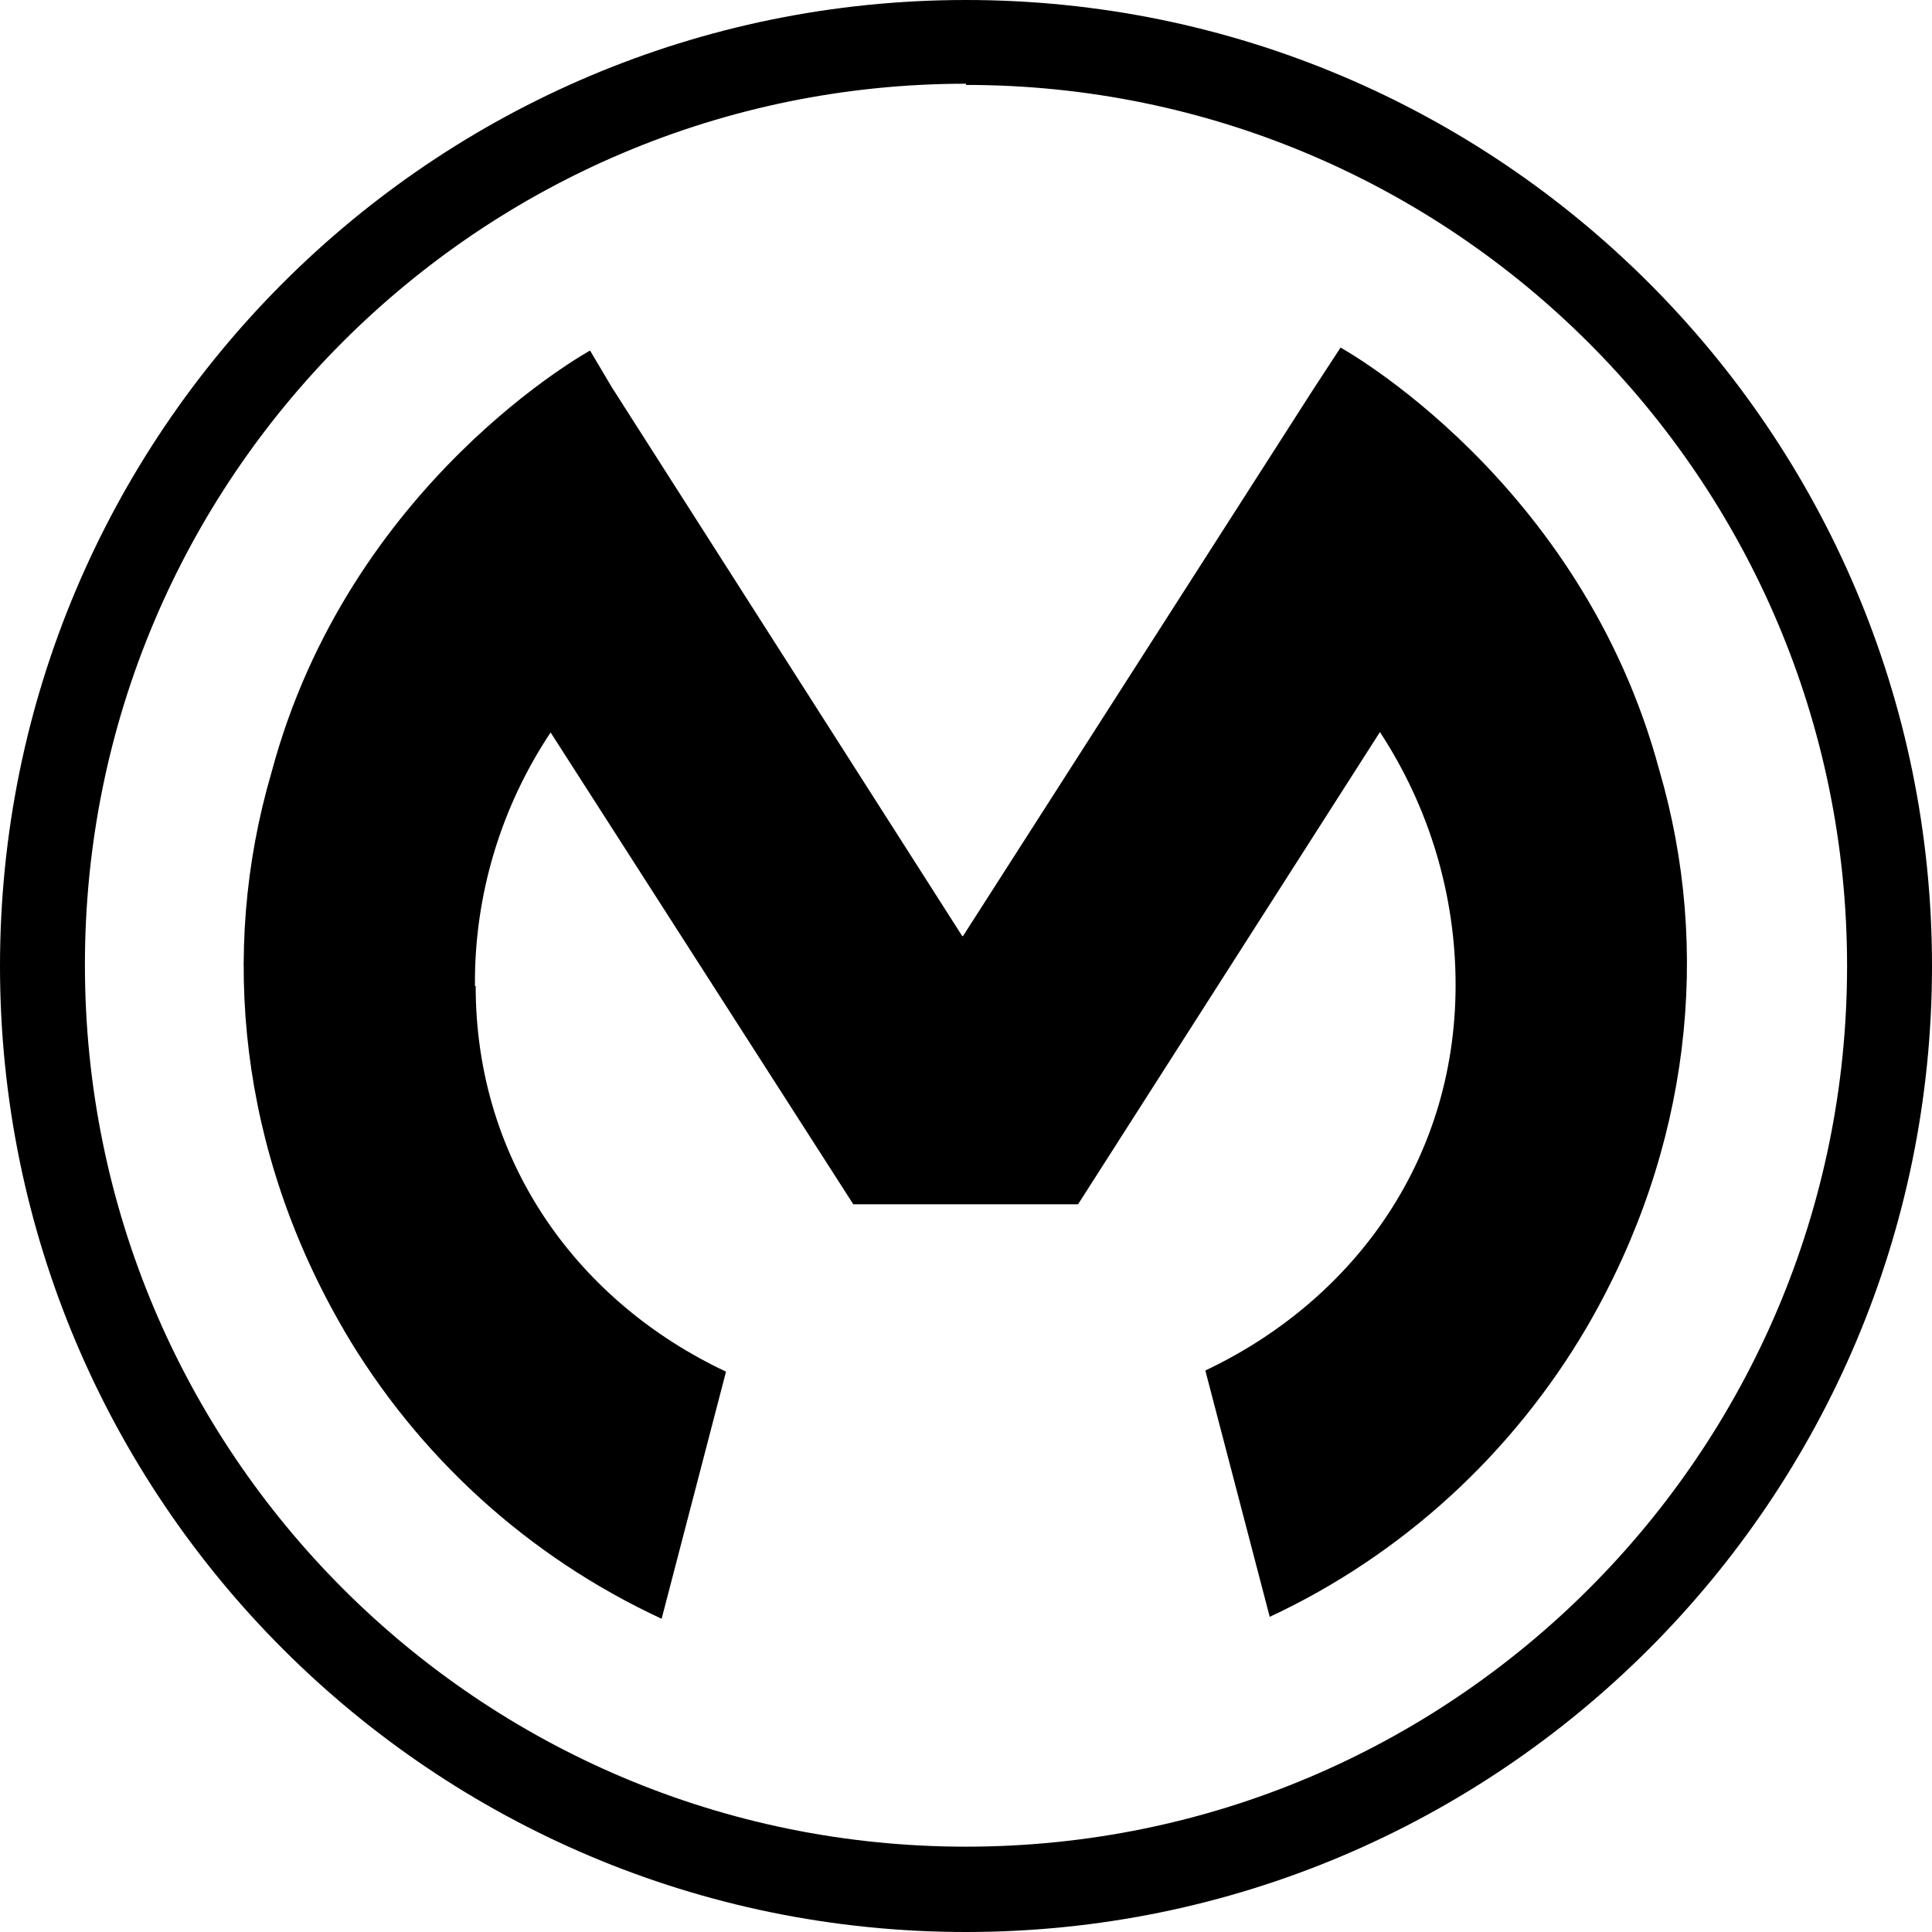 <svg viewBox="0 0 24 24" xmlns="http://www.w3.org/2000/svg"><path d="M12 0C5.373 0 0 5.373 0 12c0 6.628 5.373 12 12 12 6.628 0 12-5.38 12-12 0-6.63-5.38-12-12-12Zm0 1.055c6.04 0 10.945 4.9 10.945 10.945 0 6.04-4.9 10.94-10.945 10.94 -6.05 0-10.945-4.9-10.945-10.95C1.05 5.94 5.955 1.04 12 1.04Zm-4.67 3.3s-3 1.64-3.96 5.25c-.65 2.224-.39 4.702.9 6.914h-.001c.92 1.57 2.29 2.82 3.95 3.59l.8-3.07c-1.81-.85-3.11-2.58-3.11-4.79H5.9c-.01-1.12.32-2.22.94-3.15L10.6 14.96h2.792l3.75-5.866v0c.61.93.94 2.02.94 3.14 0 2.22-1.31 3.94-3.109 4.791l.8 3.06h0c1.65-.77 3.02-2.03 3.94-3.6 1.29-2.22 1.55-4.692.9-6.916l0 0c-.97-3.61-3.96-5.251-3.96-5.251l-.34.52 -4.35 6.79h-.01L7.6 4.81Z"/></svg>